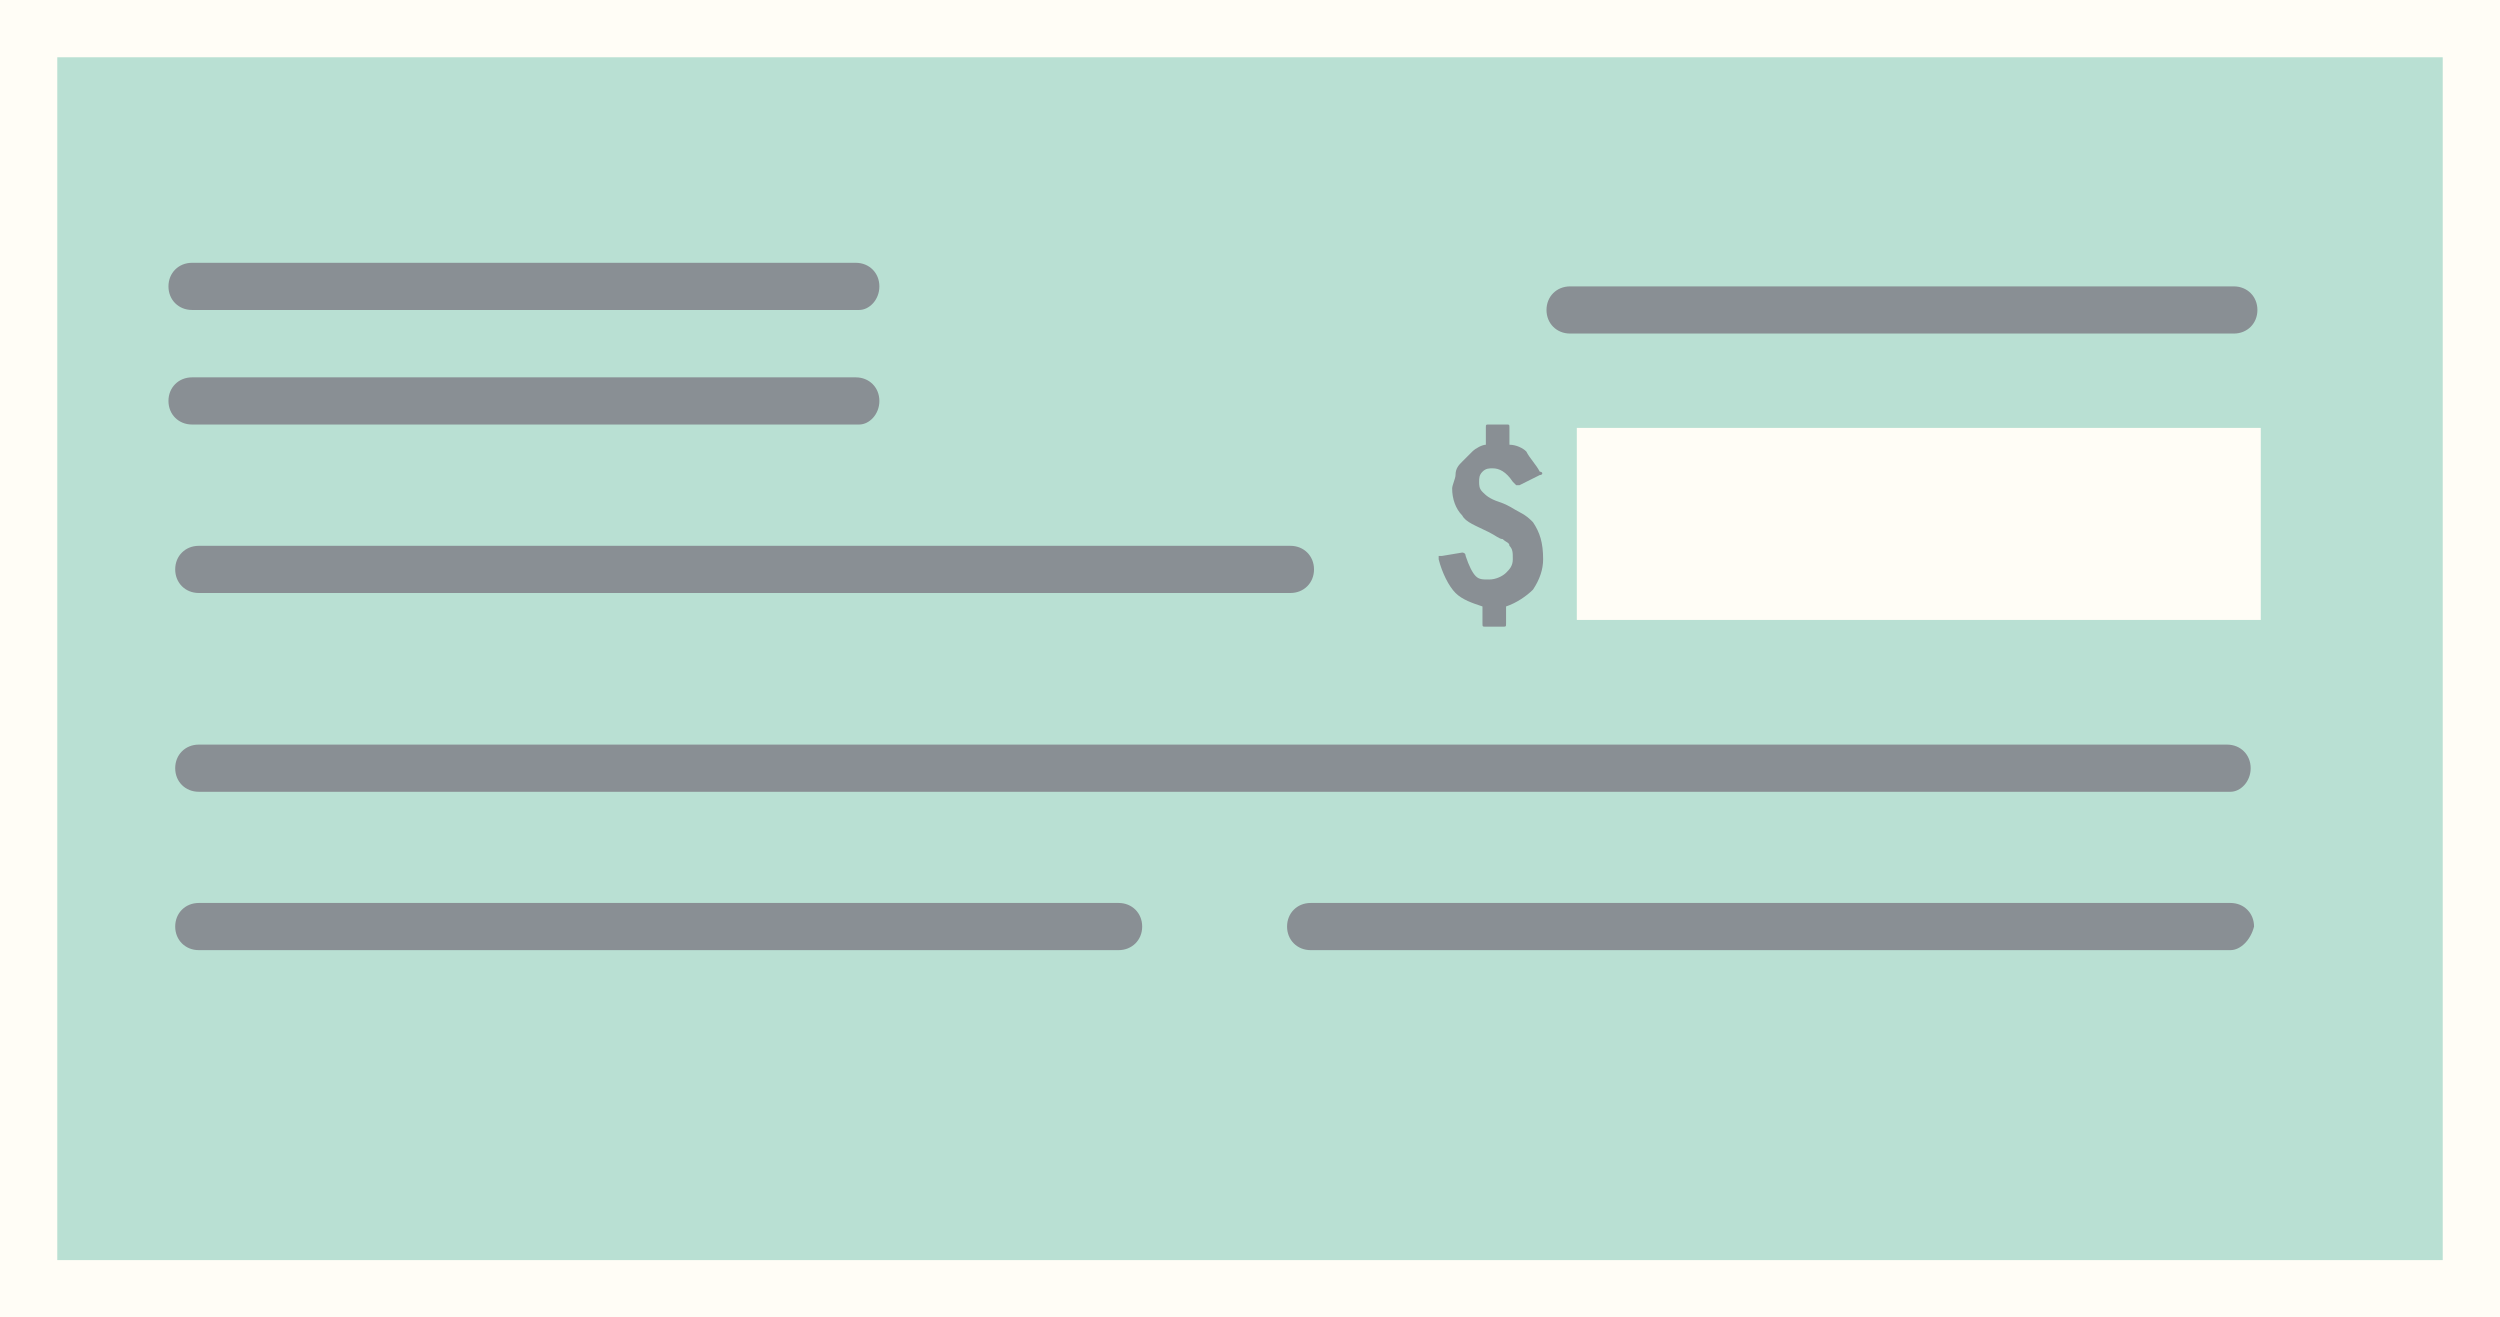<?xml version="1.0" encoding="utf-8"?>
<!-- Generator: Adobe Illustrator 22.1.0, SVG Export Plug-In . SVG Version: 6.00 Build 0)  -->
<svg version="1.1" id="Layer_1" xmlns="http://www.w3.org/2000/svg" xmlns:xlink="http://www.w3.org/1999/xlink" x="0px" y="0px"
	 viewBox="0 0 74.2 39.1" style="enable-background:new 0 0 74.2 39.1;" xml:space="preserve">
<rect x="0" y="0" width="74.2" height="39.1" fill="#333333" stroke="none"/>
<style type="text/css">
	.st0{fill:#B9E0D3;}
	.st1{fill:#FFFDF6;}
	.st2{fill:#898F94;}
</style>
<rect x="0.4" y="0.4" class="st0" width="73.3" height="37.6"/>
<path class="st1" d="M72.5,37.4H1.7V1.7h70.8V37.4z M0,39.1h74.2V0H0V39.1z"/>
<path class="st2" d="M38.3,17.6H5.9c-0.4,0-0.7-0.3-0.7-0.7c0-0.4,0.3-0.7,0.7-0.7h32.4c0.4,0,0.7,0.3,0.7,0.7
	C39,17.3,38.7,17.6,38.3,17.6"/>
<path class="st2" d="M33.2,28.2H5.9c-0.4,0-0.7-0.3-0.7-0.7c0-0.4,0.3-0.7,0.7-0.7h27.3c0.4,0,0.7,0.3,0.7,0.7
	C33.9,27.9,33.6,28.2,33.2,28.2"/>
<path class="st2" d="M66.2,28.2H38.9c-0.4,0-0.7-0.3-0.7-0.7c0-0.4,0.3-0.7,0.7-0.7h27.3c0.4,0,0.7,0.3,0.7,0.7
	C66.8,27.9,66.5,28.2,66.2,28.2"/>
<path class="st2" d="M66.2,23.5H5.9c-0.4,0-0.7-0.3-0.7-0.7c0-0.4,0.3-0.7,0.7-0.7h60.2c0.4,0,0.7,0.3,0.7,0.7
	C66.8,23.2,66.5,23.5,66.2,23.5"/>
<path class="st2" d="M66.3,9.9H46.6c-0.4,0-0.7-0.3-0.7-0.7c0-0.4,0.3-0.7,0.7-0.7h19.7c0.4,0,0.7,0.3,0.7,0.7
	C67,9.6,66.7,9.9,66.3,9.9"/>
<path class="st2" d="M25.5,9.2H5.7c-0.4,0-0.7-0.3-0.7-0.7c0-0.4,0.3-0.7,0.7-0.7h19.7c0.4,0,0.7,0.3,0.7,0.7
	C26.1,8.9,25.8,9.2,25.5,9.2"/>
<path class="st2" d="M25.5,12.6H5.7c-0.4,0-0.7-0.3-0.7-0.7c0-0.4,0.3-0.7,0.7-0.7h19.7c0.4,0,0.7,0.3,0.7,0.7
	C26.1,12.3,25.8,12.6,25.5,12.6"/>
<rect x="46.8" y="12.7" class="st1" width="20.3" height="5.7"/>
<path class="st2" d="M45.5,15.5c-0.1-0.1-0.2-0.2-0.4-0.3c-0.2-0.1-0.3-0.2-0.6-0.3c-0.3-0.1-0.4-0.2-0.5-0.3
	c-0.1-0.1-0.1-0.2-0.1-0.3c0-0.1,0-0.2,0.1-0.3c0.1-0.1,0.2-0.1,0.3-0.1c0.2,0,0.4,0.1,0.6,0.4c0,0,0,0,0.1,0.1c0,0,0.1,0,0.1,0
	l0.6-0.3c0.1,0,0.1-0.1,0-0.1c-0.1-0.2-0.3-0.4-0.4-0.6c-0.1-0.1-0.3-0.2-0.5-0.2v-0.5c0-0.1,0-0.1-0.1-0.1h-0.5
	c-0.1,0-0.1,0-0.1,0.1v0.5c-0.1,0-0.3,0.1-0.4,0.2c-0.1,0.1-0.2,0.2-0.3,0.3c-0.1,0.1-0.2,0.2-0.2,0.4c0,0.1-0.1,0.3-0.1,0.4
	c0,0.3,0.1,0.6,0.3,0.8c0.1,0.2,0.4,0.3,0.8,0.5c0.2,0.1,0.3,0.2,0.4,0.2c0.1,0.1,0.2,0.1,0.2,0.2c0.1,0.1,0.1,0.2,0.1,0.4
	c0,0.2-0.1,0.3-0.2,0.4c-0.1,0.1-0.3,0.2-0.5,0.2c-0.2,0-0.3,0-0.4-0.1c-0.1-0.1-0.2-0.3-0.3-0.6c0-0.1-0.1-0.1-0.1-0.1l-0.6,0.1
	c0,0-0.1,0-0.1,0s0,0.1,0,0.1c0.1,0.4,0.3,0.8,0.5,1c0.2,0.2,0.5,0.3,0.8,0.4v0.5c0,0.1,0,0.1,0.1,0.1h0.5c0.1,0,0.1,0,0.1-0.1v-0.5
	c0.3-0.1,0.6-0.3,0.8-0.5c0.2-0.3,0.3-0.6,0.3-0.9C45.8,16.1,45.7,15.8,45.5,15.5"/>
</svg>
